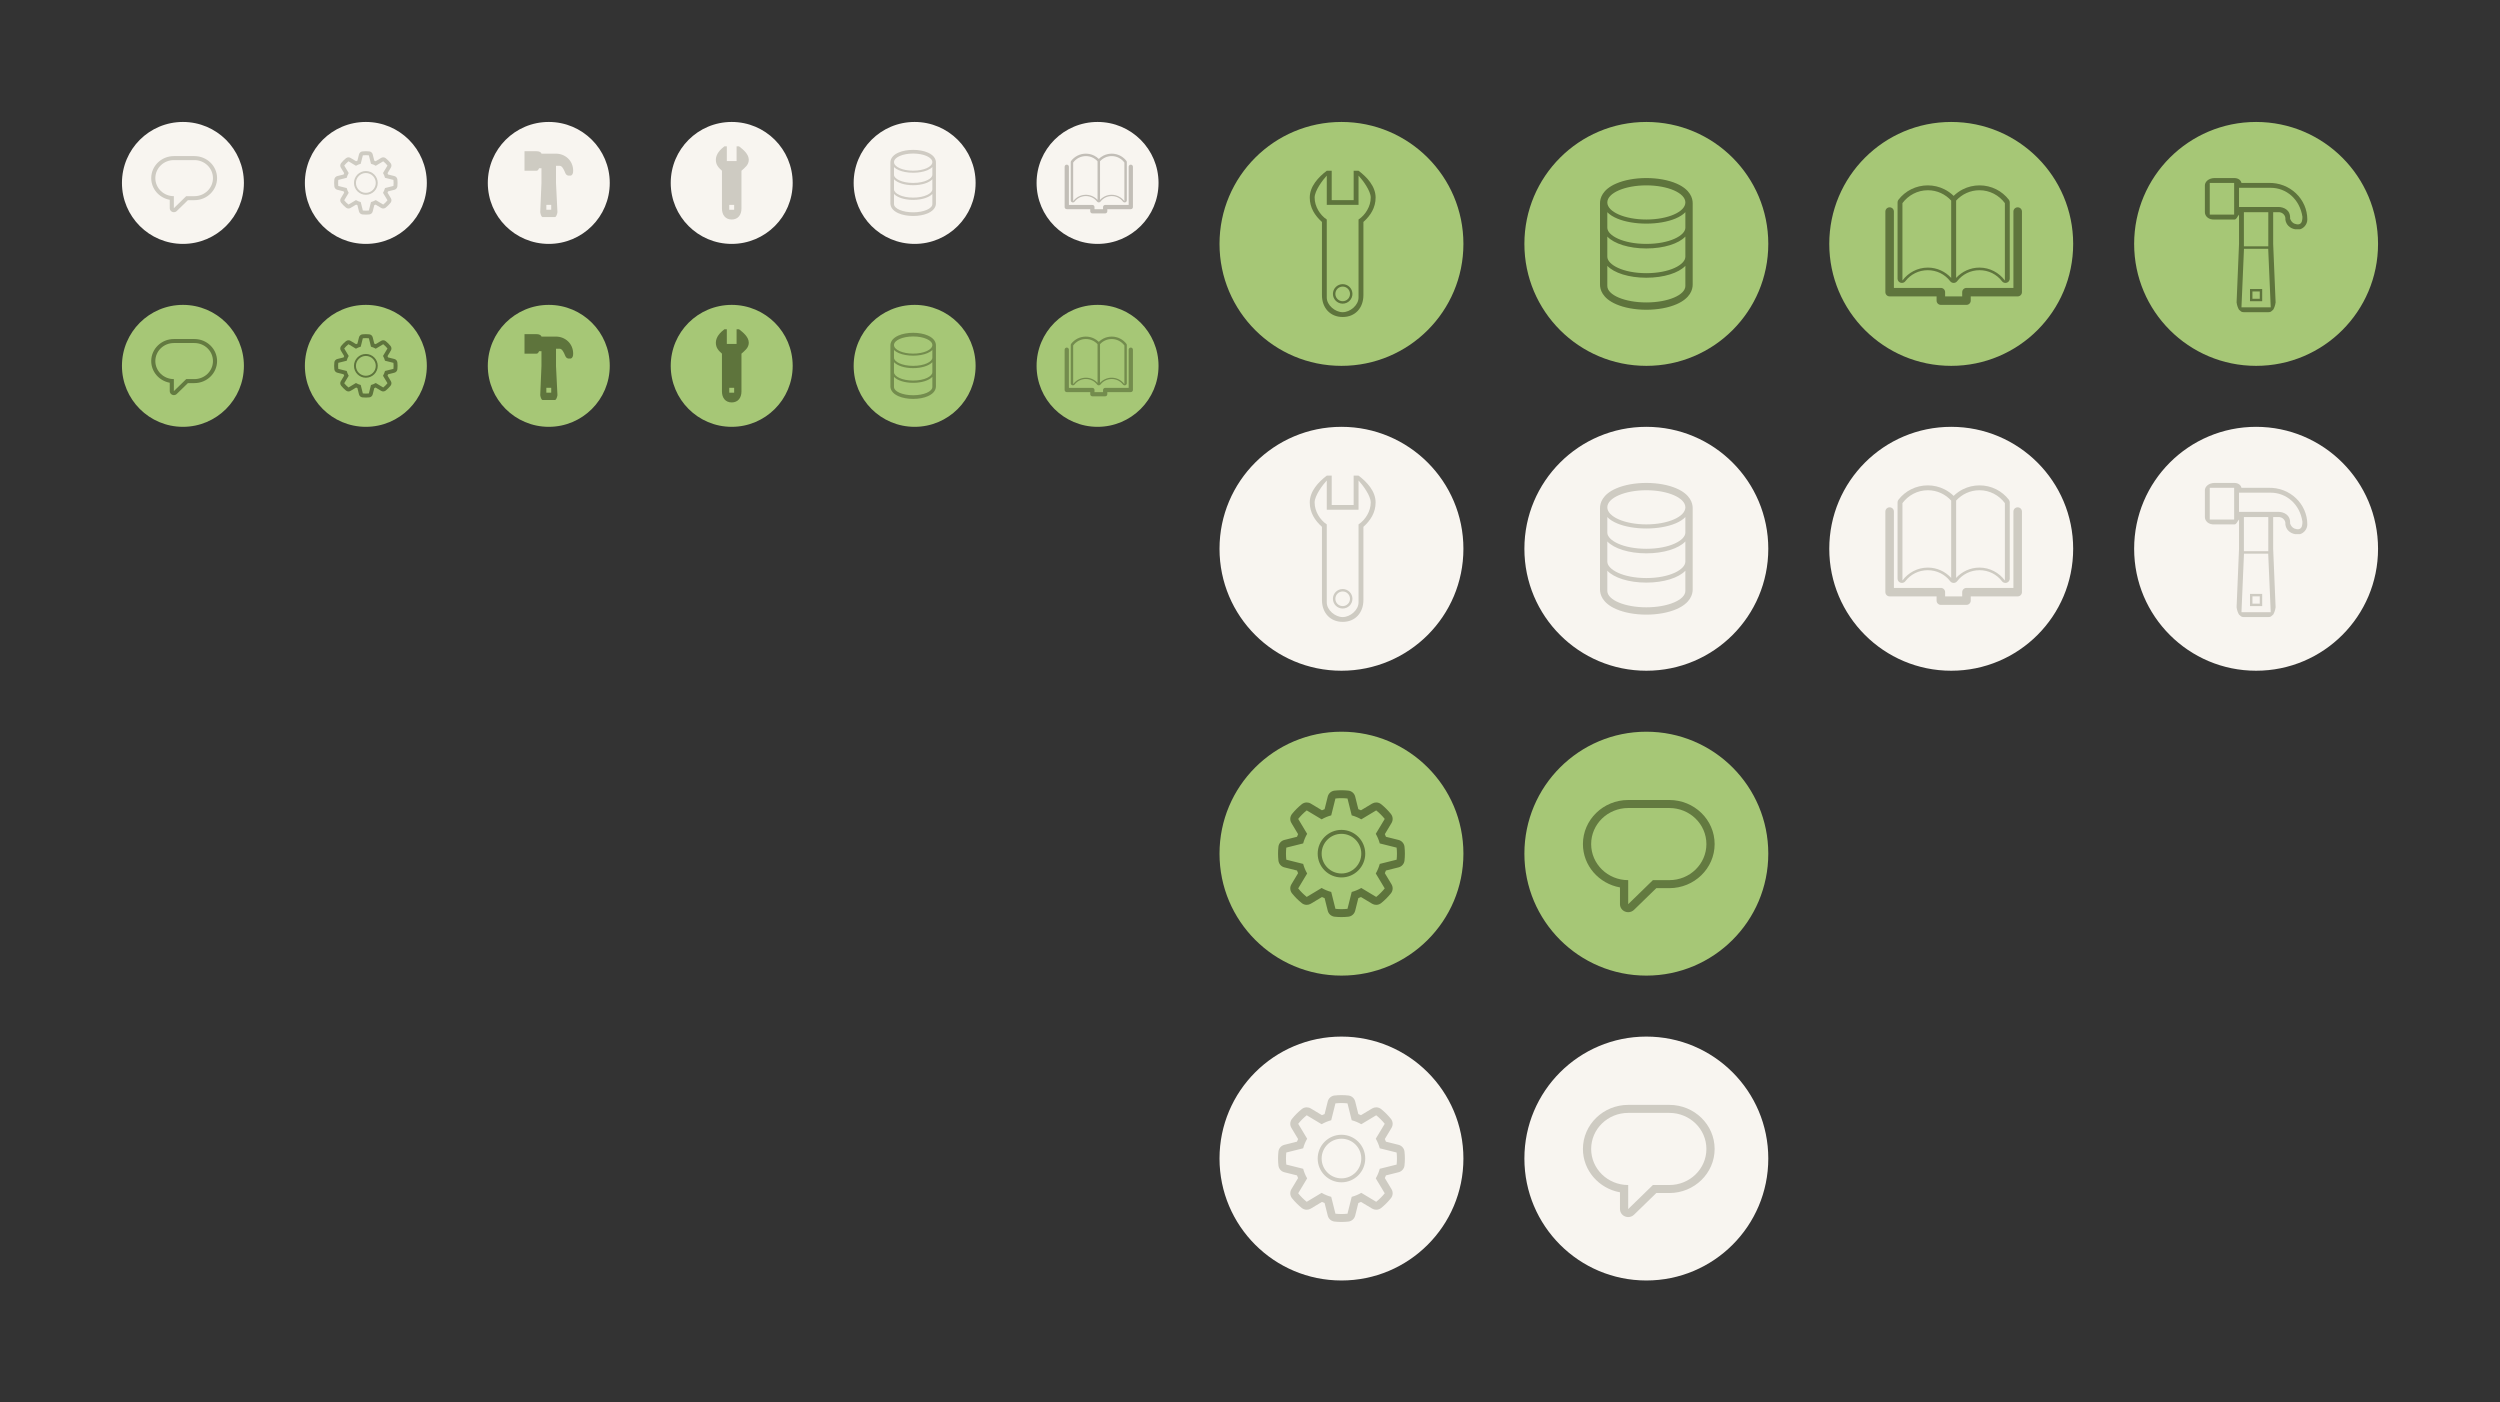 <?xml version="1.0" encoding="UTF-8" standalone="no"?>
<svg width="1025px" height="575px" viewBox="0 0 1025 575" version="1.1" xmlns="http://www.w3.org/2000/svg" xmlns:xlink="http://www.w3.org/1999/xlink" xmlns:sketch="http://www.bohemiancoding.com/sketch/ns">
    <rect x="0" y="0" width="1025" height="575" fill="#333333" stroke="none"/>
    <!-- Generator: Sketch 3.0.1 (7597) - http://www.bohemiancoding.com/sketch -->
    <title>SectionIcon</title>
    <description>Created with Sketch.</description>
    <defs></defs>
    <g id="Page-1" stroke="none" stroke-width="1" fill="none" fill-rule="evenodd" sketch:type="MSPage">
        <g id="Oval-4-+-Fill-62-+-Oval-42" sketch:type="MSLayerGroup" transform="translate(275, 50)">
            <path d="M25,50 C38.807,50 50,38.807 50,25 C50,11.193 38.807,0 25,0 C11.193,0 0,11.193 0,25 C0,38.807 11.193,50 25,50 L25,50 Z" id="Oval-4" fill="#F8F5F0" sketch:type="MSShapeGroup"></path>
            <path d="M28,10 L27,10 L27,16.026 L23,16.026 L23,10 L22,10 C20.288,11.289 18.5,13.19 18.5,15.5 C18.5,17.591 19.558,18.708 21,20 L21,35.5 C21,38.096 22.407,40 25,40 C27.593,40 29,38.096 29,35.5 L29,20 C30.442,18.708 32,17.591 32,15.5 C32,13.19 29.712,11.289 28,10 L28,10 Z" id="Path" fill="#CECBC2" sketch:type="MSShapeGroup"></path>
            <rect id="Rectangle-77" fill="#F8F5F0" sketch:type="MSShapeGroup" x="24" y="34" width="2" height="2"></rect>
        </g>
        <g id="Oval-4-+-Fill-160" sketch:type="MSLayerGroup" transform="translate(350, 50)">
            <path d="M25,50 C38.807,50 50,38.807 50,25 C50,11.193 38.807,0 25,0 C11.193,0 0,11.193 0,25 C0,38.807 11.193,50 25,50 L25,50 Z" id="Oval-4" fill="#F8F5F0" sketch:type="MSShapeGroup"></path>
            <path d="M24.398,37.048 C20.055,37.048 16.535,35.53 16.535,33.658 L16.535,29.518 C17.89,30.974 20.863,31.962 24.398,31.962 C27.932,31.962 30.905,30.974 32.261,29.518 L32.261,33.658 C32.261,35.53 28.74,37.048 24.398,37.048 L24.398,37.048 L24.398,37.048 Z M24.398,19.98 C20.055,19.98 16.535,18.406 16.535,16.466 C16.535,14.525 20.055,12.952 24.398,12.952 C28.74,12.952 32.261,14.525 32.261,16.466 C32.261,18.406 28.74,19.98 24.398,19.98 L24.398,19.98 L24.398,19.98 Z M24.398,25 C19.695,25 16.535,23.273 16.535,21.661 L16.535,18.474 C17.006,18.977 17.684,19.423 18.546,19.79 C20.121,20.458 22.2,20.827 24.398,20.827 C26.595,20.827 28.674,20.458 30.25,19.79 C31.112,19.423 31.789,18.977 32.261,18.474 L32.261,21.661 C32.261,23.273 29.101,25 24.398,25 L24.398,25 L24.398,25 Z M16.535,23.494 C17.89,24.95 20.863,25.938 24.398,25.938 C27.932,25.938 30.905,24.95 32.261,23.494 L32.261,27.634 C32.261,29.271 29.101,31.024 24.398,31.024 C19.695,31.024 16.535,29.271 16.535,27.634 L16.535,23.494 L16.535,23.494 Z M24.398,11.446 C22.126,11.446 19.966,11.848 18.318,12.58 C15.483,13.837 15.06,15.652 15.06,16.623 L15.06,33.377 C15.06,34.348 15.483,36.163 18.318,37.419 C19.966,38.152 22.126,38.554 24.398,38.554 C26.67,38.554 28.828,38.152 30.478,37.419 C33.312,36.163 33.735,34.348 33.735,33.377 L33.735,16.623 C33.735,15.652 33.312,13.837 30.478,12.58 C28.828,11.848 26.67,11.446 24.398,11.446 L24.398,11.446 Z" id="Fill-160" opacity="0.7" fill="#BEB9B0" sketch:type="MSShapeGroup"></path>
        </g>
        <g id="Oval-4-+-Fill-62" sketch:type="MSLayerGroup" transform="translate(500, 50)">
            <path d="M50,100 C77.614,100 100,77.614 100,50 C100,22.386 77.614,0 50,0 C22.386,0 0,22.386 0,50 C0,77.614 22.386,100 50,100 L50,100 Z" id="Oval-4" fill="#A6C776" sketch:type="MSShapeGroup"></path>
            <path d="M57,72 C57,75.112 53.591,78 50.5,78 C47.409,78 43.975,75.112 43.975,72 L43.975,40 C41.17,38.155 39,34.617 39,31 C39,28.263 42.243,23.847 43.975,22 L43.975,34 L57,34 L57,22 C58.732,23.847 62,28.263 62,31 C62,34.617 59.804,38.155 57,40 L57,72 L57,72 Z M57,20 L55,20 L55,32.052 L46,32.052 L46,20 L44,20 C40.576,22.577 37,26.38 37,31 C37,35.183 39.116,38.416 42,41 L42,71 C42,76.192 45.324,79.968 50.509,79.968 C55.694,79.968 59,76.192 59,71 L59,41 C61.884,38.416 64,35.183 64,31 C64,26.38 60.425,22.577 57,20 L57,20 Z" id="Fill-62" fill="#5E743C" sketch:type="MSShapeGroup"></path>
            <circle id="Oval-42" stroke="#5E743C" sketch:type="MSShapeGroup" cx="50.5" cy="70.5" r="3.5"></circle>
        </g>
        <g id="Oval-4-+-Fill-62" sketch:type="MSLayerGroup" transform="translate(625, 50)">
            <path d="M50,100 C77.614,100 100,77.614 100,50 C100,22.386 77.614,0 50,0 C22.386,0 0,22.386 0,50 C0,77.614 22.386,100 50,100 L50,100 Z" id="Oval-4" fill="#A6C776" sketch:type="MSShapeGroup"></path>
            <path d="M50,74 C41.164,74 34,70.975 34,67.246 L34,59 C36.758,61.9 42.808,63.869 50,63.869 C57.192,63.869 63.242,61.9 66,59 L66,67.246 C66,70.975 58.836,74 50,74 L50,74 L50,74 Z M50,40 C41.164,40 34,36.865 34,33 C34,29.135 41.164,26 50,26 C58.836,26 66,29.135 66,33 C66,36.865 58.836,40 50,40 L50,40 L50,40 Z M50,50 C40.43,50 34,46.56 34,43.349 L34,37 C34.96,38.002 36.338,38.891 38.092,39.621 C41.298,40.953 45.528,41.687 50,41.687 C54.472,41.687 58.702,40.953 61.908,39.621 C63.662,38.891 65.04,38.002 66,37 L66,43.349 C66,46.56 59.57,50 50,50 L50,50 L50,50 Z M34,47 C36.758,49.9 42.808,51.869 50,51.869 C57.192,51.869 63.242,49.9 66,47 L66,55.246 C66,58.507 59.57,62 50,62 C40.43,62 34,58.507 34,55.246 L34,47 L34,47 Z M50,23 C45.377,23 40.983,23.801 37.628,25.26 C31.861,27.763 31,31.379 31,33.312 L31,66.688 C31,68.621 31.861,72.237 37.628,74.74 C40.983,76.199 45.377,77 50,77 C54.623,77 59.015,76.199 62.372,74.74 C68.139,72.237 69,68.621 69,66.688 L69,33.312 C69,31.379 68.139,27.763 62.372,25.26 C59.015,23.801 54.623,23 50,23 L50,23 Z" id="Fill-160" fill="#5E743C" sketch:type="MSShapeGroup"></path>
        </g>
        <g id="Oval-4-+-Fill-81" sketch:type="MSLayerGroup" transform="translate(425, 50)">
            <path d="M25,50 C38.807,50 50,38.807 50,25 C50,11.193 38.807,0 25,0 C11.193,0 0,11.193 0,25 C0,38.807 11.193,50 25,50 L25,50 Z" id="Oval-4" fill="#F8F5F0" sketch:type="MSShapeGroup"></path>
            <path d="M36,16.643 C34.811,15.038 32.919,14 30.787,14 C28.893,14 27.19,14.819 26,16.126 C26.004,16.152 26.008,16.176 26.008,16.202 L26.008,31.975 C27.198,30.673 28.898,29.857 30.787,29.857 C32.919,29.857 34.811,30.896 36,32.5 L36,16.643 L36,16.643 Z M24.992,31.975 L24.992,16.202 C24.992,16.176 24.996,16.152 25,16.126 C23.81,14.819 22.107,14 20.213,14 C18.081,14 16.189,15.038 15,16.643 L15,32.5 C16.189,30.896 18.081,29.857 20.213,29.857 C22.102,29.857 23.802,30.673 24.992,31.975 L24.992,31.975 L24.992,31.975 Z M37,16.478 L37,32.13 C37,32.504 36.757,32.837 36.395,32.955 C36.303,32.986 36.209,33 36.115,33 C35.842,33 35.578,32.876 35.408,32.653 C34.31,31.215 32.633,30.391 30.808,30.391 C28.982,30.391 27.306,31.215 26.208,32.653 C26.04,32.872 25.779,33 25.5,33 C25.221,33 24.96,32.872 24.792,32.653 C23.694,31.215 22.018,30.391 20.192,30.391 C18.367,30.391 16.69,31.215 15.592,32.653 C15.422,32.876 15.158,33 14.885,33 C14.791,33 14.697,32.986 14.605,32.955 C14.243,32.837 14,32.504 14,32.13 L14,16.478 C14,16.29 14.062,16.107 14.177,15.955 C14.864,15.059 15.761,14.315 16.775,13.805 C17.825,13.278 19.007,13 20.192,13 C21.378,13 22.56,13.278 23.609,13.805 C24.304,14.154 24.945,14.614 25.5,15.158 C26.055,14.614 26.696,14.154 27.391,13.805 C28.44,13.278 29.622,13 30.808,13 C31.993,13 33.175,13.278 34.225,13.805 C35.239,14.315 36.136,15.059 36.823,15.955 C36.938,16.107 37,16.29 37,16.478 L37,16.478 L37,16.478 Z M28.125,37.5 L22.875,37.5 C22.392,37.5 22,37.111 22,36.63 L22,35.761 L12.375,35.761 C11.892,35.761 11.5,35.372 11.5,34.891 L11.5,18.37 C11.5,17.889 11.892,17.5 12.375,17.5 C12.858,17.5 13.25,17.889 13.25,18.37 L13.25,34.022 L22.875,34.022 C23.358,34.022 23.75,34.411 23.75,34.891 L23.75,35.761 L27.25,35.761 L27.25,34.891 C27.25,34.411 27.642,34.022 28.125,34.022 L37.75,34.022 L37.75,18.37 C37.75,17.889 38.142,17.5 38.625,17.5 C39.108,17.5 39.5,17.889 39.5,18.37 L39.5,34.891 C39.5,35.372 39.108,35.761 38.625,35.761 L29,35.761 L29,36.63 C29,37.111 28.608,37.5 28.125,37.5 L28.125,37.5 L28.125,37.5 Z" id="Fill-81" opacity="0.7" fill="#ABA79F" sketch:type="MSShapeGroup"></path>
        </g>
        <g id="Oval-4-+-Fill-62-+-Oval-42" sketch:type="MSLayerGroup" transform="translate(275, 125)">
            <path d="M25,50 C38.807,50 50,38.807 50,25 C50,11.193 38.807,0 25,0 C11.193,0 0,11.193 0,25 C0,38.807 11.193,50 25,50 L25,50 Z" id="Oval-4" fill="#A6C776" sketch:type="MSShapeGroup"></path>
            <path d="M28,10 L27,10 L27,16.026 L23,16.026 L23,10 L22,10 C20.288,11.289 18.5,13.19 18.5,15.5 C18.5,17.591 19.558,18.708 21,20 L21,35.5 C21,38.096 22.407,40 25,40 C27.593,40 29,38.096 29,35.5 L29,20 C30.442,18.708 32,17.591 32,15.5 C32,13.19 29.712,11.289 28,10 L28,10 Z" id="Path" fill="#5E743C" sketch:type="MSShapeGroup"></path>
            <rect id="Rectangle-77" fill="#A6C776" sketch:type="MSShapeGroup" x="24" y="34" width="2" height="2"></rect>
        </g>
        <g id="Oval-4-+-Fill-160" sketch:type="MSLayerGroup" transform="translate(350, 125)">
            <path d="M25,50 C38.807,50 50,38.807 50,25 C50,11.193 38.807,0 25,0 C11.193,0 0,11.193 0,25 C0,38.807 11.193,50 25,50 L25,50 Z" id="Oval-4" fill="#A6C776" sketch:type="MSShapeGroup"></path>
            <path d="M24.398,37.048 C20.055,37.048 16.535,35.53 16.535,33.658 L16.535,29.518 C17.89,30.974 20.863,31.962 24.398,31.962 C27.932,31.962 30.905,30.974 32.261,29.518 L32.261,33.658 C32.261,35.53 28.74,37.048 24.398,37.048 L24.398,37.048 L24.398,37.048 Z M24.398,19.98 C20.055,19.98 16.535,18.406 16.535,16.466 C16.535,14.525 20.055,12.952 24.398,12.952 C28.74,12.952 32.261,14.525 32.261,16.466 C32.261,18.406 28.74,19.98 24.398,19.98 L24.398,19.98 L24.398,19.98 Z M24.398,25 C19.695,25 16.535,23.273 16.535,21.661 L16.535,18.474 C17.006,18.977 17.684,19.423 18.546,19.79 C20.121,20.458 22.2,20.827 24.398,20.827 C26.595,20.827 28.674,20.458 30.25,19.79 C31.112,19.423 31.789,18.977 32.261,18.474 L32.261,21.661 C32.261,23.273 29.101,25 24.398,25 L24.398,25 L24.398,25 Z M16.535,23.494 C17.89,24.95 20.863,25.938 24.398,25.938 C27.932,25.938 30.905,24.95 32.261,23.494 L32.261,27.634 C32.261,29.271 29.101,31.024 24.398,31.024 C19.695,31.024 16.535,29.271 16.535,27.634 L16.535,23.494 L16.535,23.494 Z M24.398,11.446 C22.126,11.446 19.966,11.848 18.318,12.58 C15.483,13.837 15.06,15.652 15.06,16.623 L15.06,33.377 C15.06,34.348 15.483,36.163 18.318,37.419 C19.966,38.152 22.126,38.554 24.398,38.554 C26.67,38.554 28.828,38.152 30.478,37.419 C33.312,36.163 33.735,34.348 33.735,33.377 L33.735,16.623 C33.735,15.652 33.312,13.837 30.478,12.58 C28.828,11.848 26.67,11.446 24.398,11.446 L24.398,11.446 Z" id="Fill-160" opacity="0.7" fill="#5E743C" sketch:type="MSShapeGroup"></path>
        </g>
        <g id="Oval-4-+-Fill-81" sketch:type="MSLayerGroup" transform="translate(425, 125)">
            <path d="M25,50 C38.807,50 50,38.807 50,25 C50,11.193 38.807,0 25,0 C11.193,0 0,11.193 0,25 C0,38.807 11.193,50 25,50 L25,50 Z" id="Oval-4" fill="#A6C776" sketch:type="MSShapeGroup"></path>
            <path d="M36,16.643 C34.811,15.038 32.919,14 30.787,14 C28.893,14 27.19,14.819 26,16.126 C26.004,16.152 26.008,16.176 26.008,16.202 L26.008,31.975 C27.198,30.673 28.898,29.857 30.787,29.857 C32.919,29.857 34.811,30.896 36,32.5 L36,16.643 L36,16.643 Z M24.992,31.975 L24.992,16.202 C24.992,16.176 24.996,16.152 25,16.126 C23.81,14.819 22.107,14 20.213,14 C18.081,14 16.189,15.038 15,16.643 L15,32.5 C16.189,30.896 18.081,29.857 20.213,29.857 C22.102,29.857 23.802,30.673 24.992,31.975 L24.992,31.975 L24.992,31.975 Z M37,16.478 L37,32.13 C37,32.504 36.757,32.837 36.395,32.955 C36.303,32.986 36.209,33 36.115,33 C35.842,33 35.578,32.876 35.408,32.653 C34.31,31.215 32.633,30.391 30.808,30.391 C28.982,30.391 27.306,31.215 26.208,32.653 C26.04,32.872 25.779,33 25.5,33 C25.221,33 24.96,32.872 24.792,32.653 C23.694,31.215 22.018,30.391 20.192,30.391 C18.367,30.391 16.69,31.215 15.592,32.653 C15.422,32.876 15.158,33 14.885,33 C14.791,33 14.697,32.986 14.605,32.955 C14.243,32.837 14,32.504 14,32.13 L14,16.478 C14,16.29 14.062,16.107 14.177,15.955 C14.864,15.059 15.761,14.315 16.775,13.805 C17.825,13.278 19.007,13 20.192,13 C21.378,13 22.56,13.278 23.609,13.805 C24.304,14.154 24.945,14.614 25.5,15.158 C26.055,14.614 26.696,14.154 27.391,13.805 C28.44,13.278 29.622,13 30.808,13 C31.993,13 33.175,13.278 34.225,13.805 C35.239,14.315 36.136,15.059 36.823,15.955 C36.938,16.107 37,16.29 37,16.478 L37,16.478 L37,16.478 Z M28.125,37.5 L22.875,37.5 C22.392,37.5 22,37.111 22,36.63 L22,35.761 L12.375,35.761 C11.892,35.761 11.5,35.372 11.5,34.891 L11.5,18.37 C11.5,17.889 11.892,17.5 12.375,17.5 C12.858,17.5 13.25,17.889 13.25,18.37 L13.25,34.022 L22.875,34.022 C23.358,34.022 23.75,34.411 23.75,34.891 L23.75,35.761 L27.25,35.761 L27.25,34.891 C27.25,34.411 27.642,34.022 28.125,34.022 L37.75,34.022 L37.75,18.37 C37.75,17.889 38.142,17.5 38.625,17.5 C39.108,17.5 39.5,17.889 39.5,18.37 L39.5,34.891 C39.5,35.372 39.108,35.761 38.625,35.761 L29,35.761 L29,36.63 C29,37.111 28.608,37.5 28.125,37.5 L28.125,37.5 L28.125,37.5 Z" id="Fill-81" opacity="0.7" fill="#5E743C" sketch:type="MSShapeGroup"></path>
        </g>
        <g id="Oval-4-+-Fill-62" sketch:type="MSLayerGroup" transform="translate(750, 50)">
            <path d="M50,100 C77.614,100 100,77.614 100,50 C100,22.386 77.614,0 50,0 C22.386,0 0,22.386 0,50 C0,77.614 22.386,100 50,100 L50,100 Z" id="Oval-4" fill="#A6C776" sketch:type="MSShapeGroup"></path>
            <path d="M72,33.286 C69.621,30.077 65.837,28 61.573,28 C57.787,28 54.381,29.638 52,32.253 C52.009,32.303 52.015,32.352 52.015,32.405 L52.015,63.949 C54.396,61.346 57.796,59.714 61.573,59.714 C65.837,59.714 69.621,61.791 72,65 L72,33.286 L72,33.286 Z M49.985,63.949 L49.985,32.405 C49.985,32.352 49.991,32.303 50,32.253 C47.619,29.638 44.213,28 40.427,28 C36.163,28 32.379,30.077 30,33.286 L30,65 C32.379,61.791 36.163,59.714 40.427,59.714 C44.204,59.714 47.604,61.346 49.985,63.949 L49.985,63.949 L49.985,63.949 Z M74,32.957 L74,64.261 C74,65.008 73.513,65.674 72.79,65.911 C72.607,65.972 72.419,66 72.231,66 C71.685,66 71.156,65.752 70.815,65.307 C68.619,62.43 65.267,60.783 61.615,60.783 C57.964,60.783 54.611,62.43 52.415,65.307 C52.079,65.743 51.557,66 51,66 C50.443,66 49.921,65.743 49.585,65.307 C47.389,62.43 44.036,60.783 40.385,60.783 C36.733,60.783 33.381,62.43 31.185,65.307 C30.844,65.752 30.315,66 29.769,66 C29.581,66 29.393,65.972 29.21,65.911 C28.487,65.674 28,65.008 28,64.261 L28,32.957 C28,32.58 28.124,32.213 28.354,31.911 C29.727,30.117 31.523,28.63 33.551,27.611 C35.65,26.557 38.014,26 40.385,26 C42.755,26 45.12,26.557 47.218,27.611 C48.607,28.309 49.89,29.228 51,30.315 C52.11,29.228 53.393,28.309 54.782,27.611 C56.88,26.557 59.245,26 61.615,26 C63.986,26 66.35,26.557 68.449,27.611 C70.477,28.63 72.273,30.117 73.646,31.911 C73.876,32.213 74,32.58 74,32.957 L74,32.957 L74,32.957 Z M56.25,75 L45.75,75 C44.783,75 44,74.222 44,73.261 L44,71.522 L24.75,71.522 C23.783,71.522 23,70.743 23,69.783 L23,36.739 C23,35.778 23.783,35 24.75,35 C25.717,35 26.5,35.778 26.5,36.739 L26.5,68.043 L45.75,68.043 C46.717,68.043 47.5,68.822 47.5,69.783 L47.5,71.522 L54.5,71.522 L54.5,69.783 C54.5,68.822 55.283,68.043 56.25,68.043 L75.5,68.043 L75.5,36.739 C75.5,35.778 76.283,35 77.25,35 C78.217,35 79,35.778 79,36.739 L79,69.783 C79,70.743 78.217,71.522 77.25,71.522 L58,71.522 L58,73.261 C58,74.222 57.217,75 56.25,75 L56.25,75 L56.25,75 Z" id="Fill-81" fill="#5F753D" sketch:type="MSShapeGroup"></path>
        </g>
        <g id="Oval-4-+-Fill-62" sketch:type="MSLayerGroup" transform="translate(500, 175)">
            <path d="M50,100 C77.614,100 100,77.614 100,50 C100,22.386 77.614,0 50,0 C22.386,0 0,22.386 0,50 C0,77.614 22.386,100 50,100 L50,100 Z" id="Oval-4" fill="#F8F5F0" sketch:type="MSShapeGroup"></path>
            <path d="M57,72 C57,75.112 53.591,78 50.5,78 C47.409,78 43.975,75.112 43.975,72 L43.975,40 C41.17,38.155 39,34.617 39,31 C39,28.263 42.243,23.847 43.975,22 L43.975,34 L57,34 L57,22 C58.732,23.847 62,28.263 62,31 C62,34.617 59.804,38.155 57,40 L57,72 L57,72 Z M57,20 L55,20 L55,32.052 L46,32.052 L46,20 L44,20 C40.576,22.577 37,26.38 37,31 C37,35.183 39.116,38.416 42,41 L42,71 C42,76.192 45.324,79.968 50.509,79.968 C55.694,79.968 59,76.192 59,71 L59,41 C61.884,38.416 64,35.183 64,31 C64,26.38 60.425,22.577 57,20 L57,20 Z" id="Fill-62" fill="#CECBC2" sketch:type="MSShapeGroup"></path>
            <circle id="Oval-42" stroke="#CECBC2" sketch:type="MSShapeGroup" cx="50.5" cy="70.5" r="3.5"></circle>
        </g>
        <g id="Oval-4-+-Fill-62" sketch:type="MSLayerGroup" transform="translate(625, 175)">
            <path d="M50,100 C77.614,100 100,77.614 100,50 C100,22.386 77.614,0 50,0 C22.386,0 0,22.386 0,50 C0,77.614 22.386,100 50,100 L50,100 Z" id="Oval-4" fill="#F8F5F0" sketch:type="MSShapeGroup"></path>
            <path d="M50,74 C41.164,74 34,70.975 34,67.246 L34,59 C36.758,61.9 42.808,63.869 50,63.869 C57.192,63.869 63.242,61.9 66,59 L66,67.246 C66,70.975 58.836,74 50,74 L50,74 L50,74 Z M50,40 C41.164,40 34,36.865 34,33 C34,29.135 41.164,26 50,26 C58.836,26 66,29.135 66,33 C66,36.865 58.836,40 50,40 L50,40 L50,40 Z M50,50 C40.43,50 34,46.56 34,43.349 L34,37 C34.96,38.002 36.338,38.891 38.092,39.621 C41.298,40.953 45.528,41.687 50,41.687 C54.472,41.687 58.702,40.953 61.908,39.621 C63.662,38.891 65.04,38.002 66,37 L66,43.349 C66,46.56 59.57,50 50,50 L50,50 L50,50 Z M34,47 C36.758,49.9 42.808,51.869 50,51.869 C57.192,51.869 63.242,49.9 66,47 L66,55.246 C66,58.507 59.57,62 50,62 C40.43,62 34,58.507 34,55.246 L34,47 L34,47 Z M50,23 C45.377,23 40.983,23.801 37.628,25.26 C31.861,27.763 31,31.379 31,33.312 L31,66.688 C31,68.621 31.861,72.237 37.628,74.74 C40.983,76.199 45.377,77 50,77 C54.623,77 59.015,76.199 62.372,74.74 C68.139,72.237 69,68.621 69,66.688 L69,33.312 C69,31.379 68.139,27.763 62.372,25.26 C59.015,23.801 54.623,23 50,23 L50,23 Z" id="Fill-160" fill="#CECBC2" sketch:type="MSShapeGroup"></path>
        </g>
        <g id="Oval-4-+-Fill-62" sketch:type="MSLayerGroup" transform="translate(750, 175)">
            <path d="M50,100 C77.614,100 100,77.614 100,50 C100,22.386 77.614,0 50,0 C22.386,0 0,22.386 0,50 C0,77.614 22.386,100 50,100 L50,100 Z" id="Oval-4" fill="#F8F5F0" sketch:type="MSShapeGroup"></path>
            <path d="M72,31.286 C69.621,28.077 65.837,26 61.573,26 C57.787,26 54.381,27.638 52,30.253 C52.009,30.303 52.015,30.352 52.015,30.405 L52.015,61.949 C54.396,59.346 57.796,57.714 61.573,57.714 C65.837,57.714 69.621,59.791 72,63 L72,31.286 L72,31.286 Z M49.985,61.949 L49.985,30.405 C49.985,30.352 49.991,30.303 50,30.253 C47.619,27.638 44.213,26 40.427,26 C36.163,26 32.379,28.077 30,31.286 L30,63 C32.379,59.791 36.163,57.714 40.427,57.714 C44.204,57.714 47.604,59.346 49.985,61.949 L49.985,61.949 L49.985,61.949 Z M74,30.957 L74,62.261 C74,63.008 73.513,63.674 72.79,63.911 C72.607,63.972 72.419,64 72.231,64 C71.685,64 71.156,63.752 70.815,63.307 C68.619,60.43 65.267,58.783 61.615,58.783 C57.964,58.783 54.611,60.43 52.415,63.307 C52.079,63.743 51.557,64 51,64 C50.443,64 49.921,63.743 49.585,63.307 C47.389,60.43 44.036,58.783 40.385,58.783 C36.733,58.783 33.381,60.43 31.185,63.307 C30.844,63.752 30.315,64 29.769,64 C29.581,64 29.393,63.972 29.21,63.911 C28.487,63.674 28,63.008 28,62.261 L28,30.957 C28,30.58 28.124,30.213 28.354,29.911 C29.727,28.117 31.523,26.63 33.551,25.611 C35.65,24.557 38.014,24 40.385,24 C42.755,24 45.12,24.557 47.218,25.611 C48.607,26.309 49.89,27.228 51,28.315 C52.11,27.228 53.393,26.309 54.782,25.611 C56.88,24.557 59.245,24 61.615,24 C63.986,24 66.35,24.557 68.449,25.611 C70.477,26.63 72.273,28.117 73.646,29.911 C73.876,30.213 74,30.58 74,30.957 L74,30.957 L74,30.957 Z M56.25,73 L45.75,73 C44.783,73 44,72.222 44,71.261 L44,69.522 L24.75,69.522 C23.783,69.522 23,68.743 23,67.783 L23,34.739 C23,33.778 23.783,33 24.75,33 C25.717,33 26.5,33.778 26.5,34.739 L26.5,66.043 L45.75,66.043 C46.717,66.043 47.5,66.822 47.5,67.783 L47.5,69.522 L54.5,69.522 L54.5,67.783 C54.5,66.822 55.283,66.043 56.25,66.043 L75.5,66.043 L75.5,34.739 C75.5,33.778 76.283,33 77.25,33 C78.217,33 79,33.778 79,34.739 L79,67.783 C79,68.743 78.217,69.522 77.25,69.522 L58,69.522 L58,71.261 C58,72.222 57.217,73 56.25,73 L56.25,73 L56.25,73 Z" id="Fill-81" fill="#CECBC2" sketch:type="MSShapeGroup"></path>
        </g>
        <g id="Oval-2-+-Fill-55" sketch:type="MSLayerGroup" transform="translate(125, 50)">
            <circle id="Oval-2" fill="#F8F5F0" sketch:type="MSShapeGroup" cx="25" cy="25" r="25"></circle>
            <path d="M25,12 C24.534,12 24.06,12.025 23.59,12.076 C22.913,12.149 22.353,12.637 22.188,13.298 L21.542,15.884 C21.359,15.953 21.178,16.028 20.999,16.108 L18.714,14.737 C18.456,14.582 18.167,14.505 17.878,14.505 C17.516,14.505 17.155,14.626 16.86,14.864 C16.126,15.454 15.454,16.126 14.864,16.86 C14.438,17.391 14.387,18.13 14.737,18.714 L16.108,20.999 C16.028,21.178 15.953,21.359 15.884,21.542 L13.298,22.188 C12.637,22.353 12.149,22.913 12.076,23.59 C12.025,24.06 12,24.534 12,25 C12,25.466 12.025,25.94 12.076,26.41 C12.149,27.087 12.637,27.647 13.298,27.812 L15.884,28.458 C15.953,28.641 16.028,28.822 16.108,29.001 L14.737,31.286 C14.387,31.869 14.438,32.609 14.864,33.139 C15.454,33.874 16.126,34.545 16.86,35.136 C17.155,35.374 17.516,35.494 17.878,35.494 C18.167,35.494 18.456,35.417 18.714,35.263 L20.999,33.892 C21.178,33.972 21.359,34.047 21.542,34.116 L22.188,36.702 C22.353,37.363 22.913,37.851 23.59,37.924 C24.06,37.975 24.534,38 25,38 C25.466,38 25.94,37.975 26.41,37.924 C27.087,37.851 27.647,37.363 27.812,36.702 L28.458,34.116 C28.641,34.047 28.822,33.972 29.001,33.892 L31.286,35.263 C31.545,35.417 31.833,35.494 32.122,35.494 C32.484,35.494 32.845,35.374 33.14,35.136 C33.875,34.546 34.546,33.874 35.136,33.14 C35.562,32.609 35.613,31.87 35.263,31.286 L33.892,29.001 C33.972,28.822 34.047,28.641 34.116,28.458 L36.702,27.812 C37.363,27.647 37.851,27.087 37.924,26.41 C37.975,25.94 38,25.466 38,25 C38,24.534 37.975,24.06 37.924,23.59 C37.851,22.913 37.363,22.353 36.702,22.188 L34.116,21.542 C34.047,21.359 33.972,21.178 33.892,20.999 L35.263,18.714 C35.612,18.13 35.562,17.391 35.136,16.86 C34.546,16.126 33.875,15.455 33.14,14.864 C32.845,14.626 32.484,14.505 32.122,14.505 C31.833,14.505 31.545,14.582 31.286,14.737 L29.001,16.108 C28.822,16.028 28.641,15.953 28.458,15.884 L27.812,13.298 C27.647,12.637 27.087,12.149 26.41,12.076 C25.94,12.025 25.466,12 25,12 L25,12 Z M25,13.625 C25.417,13.625 25.83,13.648 26.236,13.692 L27.1,17.15 C27.796,17.336 28.455,17.612 29.064,17.966 L32.122,16.131 C32.765,16.649 33.351,17.235 33.869,17.878 L32.034,20.936 C32.388,21.545 32.664,22.204 32.85,22.9 L36.308,23.764 C36.352,24.17 36.375,24.583 36.375,25 C36.375,25.417 36.352,25.83 36.308,26.236 L32.85,27.1 C32.664,27.796 32.388,28.455 32.034,29.064 L33.869,32.122 C33.351,32.765 32.765,33.351 32.122,33.869 L29.064,32.034 C28.455,32.388 27.796,32.664 27.1,32.85 L26.236,36.308 C25.83,36.352 25.417,36.375 25,36.375 C24.583,36.375 24.17,36.352 23.765,36.308 L22.9,32.85 C22.204,32.664 21.545,32.388 20.936,32.034 L17.878,33.869 C17.235,33.351 16.649,32.765 16.131,32.122 L17.966,29.064 C17.612,28.454 17.336,27.796 17.15,27.1 L13.692,26.236 C13.648,25.83 13.625,25.417 13.625,25 C13.625,24.583 13.648,24.17 13.692,23.764 L17.15,22.9 C17.336,22.204 17.612,21.545 17.966,20.936 L16.131,17.878 C16.649,17.235 17.235,16.649 17.878,16.131 L20.936,17.966 C21.545,17.612 22.204,17.336 22.9,17.15 L23.765,13.692 C24.17,13.648 24.583,13.625 25,13.625 L25,13.625 Z M25,20.125 C22.312,20.125 20.125,22.312 20.125,25 C20.125,27.688 22.312,29.875 25,29.875 C27.688,29.875 29.875,27.688 29.875,25 C29.875,22.312 27.688,20.125 25,20.125 L25,20.125 Z M25,20.938 C27.244,20.938 29.062,22.756 29.062,25 C29.062,27.244 27.244,29.062 25,29.062 C22.756,29.062 20.938,27.244 20.938,25 C20.938,22.756 22.756,20.938 25,20.938 L25,20.938 Z" id="Fill-55" fill="#CECBC2" sketch:type="MSShapeGroup"></path>
        </g>
        <g id="Oval-3-+-Fill-50" sketch:type="MSLayerGroup" transform="translate(50, 50)">
            <circle id="Oval-3" fill="#F8F5F0" sketch:type="MSShapeGroup" cx="25" cy="25" r="25"></circle>
            <path d="M29.719,14 L21.281,14 C16.164,14 12,18.054 12,23.036 C12,27.457 15.279,31.147 19.594,31.921 L19.594,35.357 C19.594,36.021 20.005,36.621 20.636,36.875 C20.845,36.959 21.064,37 21.281,37 C21.72,37 22.151,36.833 22.474,36.519 L27.043,32.071 L29.719,32.071 C34.836,32.071 39,28.018 39,23.036 C39,18.054 34.836,14 29.719,14 L29.719,14 Z M29.719,15.643 C33.913,15.643 37.312,18.953 37.312,23.036 C37.312,27.118 33.913,30.429 29.719,30.429 L26.344,30.429 L21.281,35.357 L21.281,30.429 C17.087,30.429 13.688,27.118 13.688,23.036 C13.688,18.953 17.087,15.643 21.281,15.643 L29.719,15.643 L29.719,15.643 Z" id="Fill-50" fill="#CECBC2" sketch:type="MSShapeGroup"></path>
        </g>
        <g id="Oval-2-+-Fill-56" sketch:type="MSLayerGroup" transform="translate(125, 125)">
            <circle id="Oval-2" fill="#A6C776" sketch:type="MSShapeGroup" cx="25" cy="25" r="25"></circle>
            <path d="M25,12 C24.534,12 24.06,12.025 23.59,12.076 C22.913,12.149 22.353,12.637 22.188,13.298 L21.542,15.884 C21.359,15.953 21.178,16.028 20.999,16.108 L18.714,14.737 C18.456,14.582 18.167,14.505 17.878,14.505 C17.516,14.505 17.155,14.626 16.86,14.864 C16.126,15.454 15.454,16.126 14.864,16.86 C14.438,17.391 14.387,18.13 14.737,18.714 L16.108,20.999 C16.028,21.178 15.953,21.359 15.884,21.542 L13.298,22.188 C12.637,22.353 12.149,22.913 12.076,23.59 C12.025,24.06 12,24.534 12,25 C12,25.466 12.025,25.94 12.076,26.41 C12.149,27.087 12.637,27.647 13.298,27.812 L15.884,28.458 C15.953,28.641 16.028,28.822 16.108,29.001 L14.737,31.286 C14.387,31.869 14.438,32.609 14.864,33.139 C15.454,33.874 16.126,34.545 16.86,35.136 C17.155,35.374 17.516,35.494 17.878,35.494 C18.167,35.494 18.456,35.417 18.714,35.263 L20.999,33.892 C21.178,33.972 21.359,34.047 21.542,34.116 L22.188,36.702 C22.353,37.363 22.913,37.851 23.59,37.924 C24.06,37.975 24.534,38 25,38 C25.466,38 25.94,37.975 26.41,37.924 C27.087,37.851 27.647,37.363 27.812,36.702 L28.458,34.116 C28.641,34.047 28.822,33.972 29.001,33.892 L31.286,35.263 C31.545,35.417 31.833,35.494 32.122,35.494 C32.484,35.494 32.845,35.374 33.14,35.136 C33.875,34.546 34.546,33.874 35.136,33.14 C35.562,32.609 35.613,31.87 35.263,31.286 L33.892,29.001 C33.972,28.822 34.047,28.641 34.116,28.458 L36.702,27.812 C37.363,27.647 37.851,27.087 37.924,26.41 C37.975,25.94 38,25.466 38,25 C38,24.534 37.975,24.06 37.924,23.59 C37.851,22.913 37.363,22.353 36.702,22.188 L34.116,21.542 C34.047,21.359 33.972,21.178 33.892,20.999 L35.263,18.714 C35.612,18.13 35.562,17.391 35.136,16.86 C34.546,16.126 33.875,15.455 33.14,14.864 C32.845,14.626 32.484,14.505 32.122,14.505 C31.833,14.505 31.545,14.582 31.286,14.737 L29.001,16.108 C28.822,16.028 28.641,15.953 28.458,15.884 L27.812,13.298 C27.647,12.637 27.087,12.149 26.41,12.076 C25.94,12.025 25.466,12 25,12 L25,12 Z M25,13.625 C25.417,13.625 25.83,13.648 26.236,13.692 L27.1,17.15 C27.796,17.336 28.455,17.612 29.064,17.966 L32.122,16.131 C32.765,16.649 33.351,17.235 33.869,17.878 L32.034,20.936 C32.388,21.545 32.664,22.204 32.85,22.9 L36.308,23.764 C36.352,24.17 36.375,24.583 36.375,25 C36.375,25.417 36.352,25.83 36.308,26.236 L32.85,27.1 C32.664,27.796 32.388,28.455 32.034,29.064 L33.869,32.122 C33.351,32.765 32.765,33.351 32.122,33.869 L29.064,32.034 C28.455,32.388 27.796,32.664 27.1,32.85 L26.236,36.308 C25.83,36.352 25.417,36.375 25,36.375 C24.583,36.375 24.17,36.352 23.765,36.308 L22.9,32.85 C22.204,32.664 21.545,32.388 20.936,32.034 L17.878,33.869 C17.235,33.351 16.649,32.765 16.131,32.122 L17.966,29.064 C17.612,28.454 17.336,27.796 17.15,27.1 L13.692,26.236 C13.648,25.83 13.625,25.417 13.625,25 C13.625,24.583 13.648,24.17 13.692,23.764 L17.15,22.9 C17.336,22.204 17.612,21.545 17.966,20.936 L16.131,17.878 C16.649,17.235 17.235,16.649 17.878,16.131 L20.936,17.966 C21.545,17.612 22.204,17.336 22.9,17.15 L23.765,13.692 C24.17,13.648 24.583,13.625 25,13.625 L25,13.625 Z M25,20.125 C22.312,20.125 20.125,22.312 20.125,25 C20.125,27.688 22.312,29.875 25,29.875 C27.688,29.875 29.875,27.688 29.875,25 C29.875,22.312 27.688,20.125 25,20.125 L25,20.125 Z M25,20.938 C27.244,20.938 29.062,22.756 29.062,25 C29.062,27.244 27.244,29.062 25,29.062 C22.756,29.062 20.938,27.244 20.938,25 C20.938,22.756 22.756,20.938 25,20.938 L25,20.938 Z" id="Fill-55" fill="#5E743C" sketch:type="MSShapeGroup"></path>
        </g>
        <g id="Oval-3-+-Fill-51" sketch:type="MSLayerGroup" transform="translate(50, 125)">
            <circle id="Oval-3" fill="#A6C776" sketch:type="MSShapeGroup" cx="25" cy="25" r="25"></circle>
            <path d="M29.719,14 L21.281,14 C16.164,14 12,18.054 12,23.036 C12,27.457 15.279,31.147 19.594,31.921 L19.594,35.357 C19.594,36.021 20.005,36.621 20.636,36.875 C20.845,36.959 21.064,37 21.281,37 C21.72,37 22.151,36.833 22.474,36.519 L27.043,32.071 L29.719,32.071 C34.836,32.071 39,28.018 39,23.036 C39,18.054 34.836,14 29.719,14 L29.719,14 Z M29.719,15.643 C33.913,15.643 37.312,18.953 37.312,23.036 C37.312,27.118 33.913,30.429 29.719,30.429 L26.344,30.429 L21.281,35.357 L21.281,30.429 C17.087,30.429 13.688,27.118 13.688,23.036 C13.688,18.953 17.087,15.643 21.281,15.643 L29.719,15.643 L29.719,15.643 Z" id="Fill-50" fill="#637A40" sketch:type="MSShapeGroup"></path>
        </g>
        <g id="Oval-2-+-Fill-58" sketch:type="MSLayerGroup" transform="translate(500, 425)">
            <circle id="Oval-2" fill="#F8F5F0" sketch:type="MSShapeGroup" cx="50" cy="50" r="50"></circle>
            <path d="M50,24 C49.068,24 48.119,24.051 47.181,24.152 C45.826,24.299 44.707,25.274 44.375,26.596 L43.084,31.767 C42.718,31.905 42.356,32.056 41.999,32.216 L37.429,29.474 C36.913,29.163 36.334,29.011 35.757,29.011 C35.032,29.011 34.311,29.253 33.72,29.728 C32.253,30.908 30.908,32.253 29.728,33.72 C28.875,34.782 28.773,36.261 29.474,37.429 L32.216,41.999 C32.056,42.356 31.906,42.718 31.767,43.084 L26.596,44.375 C25.274,44.706 24.299,45.826 24.152,47.181 C24.051,48.119 24,49.068 24,50 C24,50.932 24.051,51.881 24.152,52.819 C24.299,54.174 25.274,55.293 26.596,55.624 L31.767,56.916 C31.906,57.282 32.056,57.644 32.216,58.001 L29.474,62.571 C28.773,63.737 28.875,65.218 29.728,66.278 C30.908,67.747 32.253,69.089 33.72,70.272 C34.311,70.747 35.032,70.989 35.757,70.989 C36.334,70.989 36.913,70.835 37.429,70.526 L41.999,67.784 C42.356,67.944 42.718,68.094 43.084,68.233 L44.375,73.404 C44.707,74.726 45.826,75.701 47.181,75.848 C48.119,75.949 49.068,76 50,76 C50.932,76 51.881,75.949 52.819,75.848 C54.174,75.701 55.294,74.726 55.625,73.404 L56.916,68.233 C57.282,68.094 57.644,67.944 58.001,67.784 L62.571,70.526 C63.089,70.835 63.666,70.989 64.243,70.989 C64.968,70.989 65.689,70.747 66.28,70.272 C67.749,69.092 69.092,67.747 70.272,66.28 C71.125,65.218 71.227,63.739 70.526,62.571 L67.784,58.001 C67.944,57.644 68.094,57.282 68.233,56.916 L73.404,55.624 C74.726,55.293 75.701,54.174 75.848,52.819 C75.949,51.881 76,50.932 76,50 C76,49.068 75.949,48.119 75.848,47.181 C75.701,45.826 74.726,44.706 73.404,44.375 L68.233,43.084 C68.094,42.718 67.944,42.356 67.784,41.999 L70.526,37.429 C71.225,36.261 71.125,34.782 70.272,33.72 C69.092,32.253 67.749,30.91 66.28,29.728 C65.689,29.253 64.968,29.011 64.243,29.011 C63.666,29.011 63.089,29.163 62.571,29.474 L58.001,32.216 C57.644,32.056 57.282,31.905 56.916,31.767 L55.625,26.596 C55.294,25.274 54.174,24.299 52.819,24.152 C51.881,24.051 50.932,24 50,24 L50,24 Z M50,27.25 C50.835,27.25 51.66,27.297 52.472,27.384 L54.201,34.3 C55.592,34.672 56.91,35.225 58.127,35.932 L64.243,32.261 C65.531,33.297 66.703,34.469 67.739,35.757 L64.068,41.873 C64.775,43.089 65.328,44.408 65.7,45.799 L72.616,47.528 C72.703,48.34 72.75,49.165 72.75,50 C72.75,50.835 72.703,51.66 72.616,52.472 L65.7,54.201 C65.328,55.592 64.775,56.91 64.068,58.127 L67.739,64.243 C66.703,65.531 65.531,66.703 64.243,67.739 L58.127,64.068 C56.91,64.775 55.592,65.328 54.201,65.7 L52.472,72.616 C51.66,72.703 50.835,72.75 50,72.75 C49.165,72.75 48.34,72.703 47.53,72.616 L45.799,65.7 C44.408,65.328 43.09,64.775 41.873,64.068 L35.757,67.739 C34.469,66.703 33.297,65.531 32.261,64.243 L35.932,58.127 C35.225,56.908 34.672,55.592 34.3,54.201 L27.384,52.472 C27.297,51.66 27.25,50.835 27.25,50 C27.25,49.165 27.297,48.34 27.384,47.528 L34.3,45.799 C34.672,44.408 35.225,43.089 35.932,41.873 L32.261,35.757 C33.297,34.469 34.469,33.297 35.757,32.261 L41.873,35.932 C43.09,35.225 44.408,34.672 45.799,34.3 L47.53,27.384 C48.34,27.297 49.165,27.25 50,27.25 L50,27.25 Z M50,40.25 C44.623,40.25 40.25,44.623 40.25,50 C40.25,55.377 44.623,59.75 50,59.75 C55.377,59.75 59.75,55.377 59.75,50 C59.75,44.623 55.377,40.25 50,40.25 L50,40.25 Z M50,41.875 C54.487,41.875 58.125,45.513 58.125,50 C58.125,54.487 54.487,58.125 50,58.125 C45.513,58.125 41.875,54.487 41.875,50 C41.875,45.513 45.513,41.875 50,41.875 L50,41.875 Z" id="Fill-55" fill="#CECBC2" sketch:type="MSShapeGroup"></path>
        </g>
        <g id="Oval-3-+-Fill-52" sketch:type="MSLayerGroup" transform="translate(625, 425)">
            <circle id="Oval-3" fill="#F8F5F0" sketch:type="MSShapeGroup" cx="50" cy="50" r="50"></circle>
            <path d="M59.438,28 L42.562,28 C32.328,28 24,36.107 24,46.071 C24,54.914 30.558,62.295 39.188,63.843 L39.188,70.714 C39.188,72.043 40.01,73.242 41.272,73.749 C41.689,73.918 42.128,74 42.562,74 C43.44,74 44.303,73.665 44.948,73.037 L54.086,64.143 L59.438,64.143 C69.672,64.143 78,56.035 78,46.071 C78,36.107 69.672,28 59.438,28 L59.438,28 Z M59.438,31.286 C67.826,31.286 74.625,37.906 74.625,46.071 C74.625,54.236 67.826,60.857 59.438,60.857 L52.688,60.857 L42.562,70.714 L42.562,60.857 C34.174,60.857 27.375,54.236 27.375,46.071 C27.375,37.906 34.174,31.286 42.562,31.286 L59.438,31.286 L59.438,31.286 Z" id="Fill-50" fill="#CECBC2" sketch:type="MSShapeGroup"></path>
        </g>
        <g id="Oval-2-+-Fill-57" sketch:type="MSLayerGroup" transform="translate(500, 300)">
            <circle id="Oval-2" fill="#A6C776" sketch:type="MSShapeGroup" cx="50" cy="50" r="50"></circle>
            <path d="M50,24 C49.068,24 48.119,24.051 47.181,24.152 C45.826,24.299 44.707,25.274 44.375,26.596 L43.084,31.767 C42.718,31.905 42.356,32.056 41.999,32.216 L37.429,29.474 C36.913,29.163 36.334,29.011 35.757,29.011 C35.032,29.011 34.311,29.253 33.72,29.728 C32.253,30.908 30.908,32.253 29.728,33.72 C28.875,34.782 28.773,36.261 29.474,37.429 L32.216,41.999 C32.056,42.356 31.906,42.718 31.767,43.084 L26.596,44.375 C25.274,44.706 24.299,45.826 24.152,47.181 C24.051,48.119 24,49.068 24,50 C24,50.932 24.051,51.881 24.152,52.819 C24.299,54.174 25.274,55.293 26.596,55.624 L31.767,56.916 C31.906,57.282 32.056,57.644 32.216,58.001 L29.474,62.571 C28.773,63.737 28.875,65.218 29.728,66.278 C30.908,67.747 32.253,69.089 33.72,70.272 C34.311,70.747 35.032,70.989 35.757,70.989 C36.334,70.989 36.913,70.835 37.429,70.526 L41.999,67.784 C42.356,67.944 42.718,68.094 43.084,68.233 L44.375,73.404 C44.707,74.726 45.826,75.701 47.181,75.848 C48.119,75.949 49.068,76 50,76 C50.932,76 51.881,75.949 52.819,75.848 C54.174,75.701 55.294,74.726 55.625,73.404 L56.916,68.233 C57.282,68.094 57.644,67.944 58.001,67.784 L62.571,70.526 C63.089,70.835 63.666,70.989 64.243,70.989 C64.968,70.989 65.689,70.747 66.28,70.272 C67.749,69.092 69.092,67.747 70.272,66.28 C71.125,65.218 71.227,63.739 70.526,62.571 L67.784,58.001 C67.944,57.644 68.094,57.282 68.233,56.916 L73.404,55.624 C74.726,55.293 75.701,54.174 75.848,52.819 C75.949,51.881 76,50.932 76,50 C76,49.068 75.949,48.119 75.848,47.181 C75.701,45.826 74.726,44.706 73.404,44.375 L68.233,43.084 C68.094,42.718 67.944,42.356 67.784,41.999 L70.526,37.429 C71.225,36.261 71.125,34.782 70.272,33.72 C69.092,32.253 67.749,30.91 66.28,29.728 C65.689,29.253 64.968,29.011 64.243,29.011 C63.666,29.011 63.089,29.163 62.571,29.474 L58.001,32.216 C57.644,32.056 57.282,31.905 56.916,31.767 L55.625,26.596 C55.294,25.274 54.174,24.299 52.819,24.152 C51.881,24.051 50.932,24 50,24 L50,24 Z M50,27.25 C50.835,27.25 51.66,27.297 52.472,27.384 L54.201,34.3 C55.592,34.672 56.91,35.225 58.127,35.932 L64.243,32.261 C65.531,33.297 66.703,34.469 67.739,35.757 L64.068,41.873 C64.775,43.089 65.328,44.408 65.7,45.799 L72.616,47.528 C72.703,48.34 72.75,49.165 72.75,50 C72.75,50.835 72.703,51.66 72.616,52.472 L65.7,54.201 C65.328,55.592 64.775,56.91 64.068,58.127 L67.739,64.243 C66.703,65.531 65.531,66.703 64.243,67.739 L58.127,64.068 C56.91,64.775 55.592,65.328 54.201,65.7 L52.472,72.616 C51.66,72.703 50.835,72.75 50,72.75 C49.165,72.75 48.34,72.703 47.53,72.616 L45.799,65.7 C44.408,65.328 43.09,64.775 41.873,64.068 L35.757,67.739 C34.469,66.703 33.297,65.531 32.261,64.243 L35.932,58.127 C35.225,56.908 34.672,55.592 34.3,54.201 L27.384,52.472 C27.297,51.66 27.25,50.835 27.25,50 C27.25,49.165 27.297,48.34 27.384,47.528 L34.3,45.799 C34.672,44.408 35.225,43.089 35.932,41.873 L32.261,35.757 C33.297,34.469 34.469,33.297 35.757,32.261 L41.873,35.932 C43.09,35.225 44.408,34.672 45.799,34.3 L47.53,27.384 C48.34,27.297 49.165,27.25 50,27.25 L50,27.25 Z M50,40.25 C44.623,40.25 40.25,44.623 40.25,50 C40.25,55.377 44.623,59.75 50,59.75 C55.377,59.75 59.75,55.377 59.75,50 C59.75,44.623 55.377,40.25 50,40.25 L50,40.25 Z M50,41.875 C54.487,41.875 58.125,45.513 58.125,50 C58.125,54.487 54.487,58.125 50,58.125 C45.513,58.125 41.875,54.487 41.875,50 C41.875,45.513 45.513,41.875 50,41.875 L50,41.875 Z" id="Fill-55" fill="#5E743C" sketch:type="MSShapeGroup"></path>
        </g>
        <g id="Oval-3-+-Fill-53" sketch:type="MSLayerGroup" transform="translate(625, 300)">
            <circle id="Oval-3" fill="#A6C776" sketch:type="MSShapeGroup" cx="50" cy="50" r="50"></circle>
            <path d="M59.438,28 L42.562,28 C32.328,28 24,36.107 24,46.071 C24,54.914 30.558,62.295 39.188,63.843 L39.188,70.714 C39.188,72.043 40.01,73.242 41.272,73.749 C41.689,73.918 42.128,74 42.562,74 C43.44,74 44.303,73.665 44.948,73.037 L54.086,64.143 L59.438,64.143 C69.672,64.143 78,56.035 78,46.071 C78,36.107 69.672,28 59.438,28 L59.438,28 Z M59.438,31.286 C67.826,31.286 74.625,37.906 74.625,46.071 C74.625,54.236 67.826,60.857 59.438,60.857 L52.688,60.857 L42.562,70.714 L42.562,60.857 C34.174,60.857 27.375,54.236 27.375,46.071 C27.375,37.906 34.174,31.286 42.562,31.286 L59.438,31.286 L59.438,31.286 Z" id="Fill-50" fill="#637A40" sketch:type="MSShapeGroup"></path>
        </g>
        <g id="Oval-4-+-Fill-62-2" sketch:type="MSLayerGroup" transform="translate(875, 50)">
            <path d="M50,100 C77.614,100 100,77.614 100,50 C100,22.386 77.614,0 50,0 C22.386,0 0,22.386 0,50 C0,77.614 22.386,100 50,100 L50,100 Z" id="Oval-4" fill="#A6C776" sketch:type="MSShapeGroup"></path>
            <path d="M63.942,39.64 C64.156,35.916 61.149,34.857 59.071,34.857 L43,34.857 L43,27 L56,27 C62.386,27 67.931,31.666 69,38.915 C69,38.915 69.032,40.512 68.534,41.258 C68.036,42.004 67.183,42.235 65.803,41.731 C64.423,41.226 63.942,39.64 63.942,39.64 Z M45,51 L45,37 L55,37 L55,51 L45,51 Z M45.034,52 L54.961,52 L56,76 L44,76 L45.034,52 Z M31,25 L41,25 L41,38 L31,38 L31,25 Z M44,25 C43.676,23.692 42.545,23 41,23 L33,23 C30.566,23 29,24.538 29,26 L29,37 C29,38.649 30.566,40.188 33,40 L41,40 C41.889,40.188 42.338,38.698 43,38.002 L43,50 L42,74 C42.189,75.269 42.526,76.206 43,77 C43.851,77.602 43.779,78 45,78 L55,78 C56.221,78 56.149,77.602 57,77 C57.472,76.206 57.811,75.269 58,74 L57,50 L57,37 L59,37 C60.758,36.827 62.25,38.34 62,40 C62.25,42.087 63.816,43.625 66,44 L68,44 C69.434,43.625 71,42.087 71,40 C71,31.658 63.934,24.719 55,25 L44,25 Z" id="Fill-121" fill="#5E743C" sketch:type="MSShapeGroup"></path>
            <rect id="Rectangle-68" stroke="#5E743C" sketch:type="MSShapeGroup" x="48" y="69" width="4" height="4"></rect>
        </g>
        <g id="Oval-4-+-Fill-62-4" sketch:type="MSLayerGroup" transform="translate(200, 125)">
            <path d="M25,50 C38.807,50 50,38.807 50,25 C50,11.193 38.807,0 25,0 C11.193,0 0,11.193 0,25 C0,38.807 11.193,50 25,50 L25,50 Z" id="Oval-4" fill="#A6C776" sketch:type="MSShapeGroup"></path>
            <path d="M22,13 C21.838,12.346 20.981,12.001 19.981,12.001 L15.048,12.001 C15.048,12.001 15.048,12.269 15.048,13 L15.048,17.982 C15.048,18.807 15.048,20 15.048,20 L19.981,20 C20.715,20 21,18.983 21,18.983 L22,18.983 L22,25 L21.498,37 C21.593,37.635 21.889,39 22.5,39 L27.5,39 C28.111,39 28.458,37.635 28.552,37 L27.962,25 L27.962,17.982 L29.47,17.982 C30.39,17.982 30.996,19.243 31.365,20 C31.734,20.757 31.908,21.812 33,22 L34,22 C34.717,21.812 34.999,21.043 34.999,20 C34.999,15.829 31.692,13 27.962,13 L22,13 Z M24,34 L24,36 L26,36 L26,34 L24,34 Z" id="Fill-121" fill="#5E743C" sketch:type="MSShapeGroup"></path>
        </g>
        <g id="Oval-4-+-Fill-62-5" sketch:type="MSLayerGroup" transform="translate(200, 50)">
            <path d="M50,25 C50,11.193 38.807,0 25,0 C11.193,0 0,11.193 0,25 C0,38.807 11.193,50 25,50 C38.807,50 50,38.807 50,25 Z" id="Oval-4" fill="#F8F5F0" sketch:type="MSShapeGroup"></path>
            <path d="M22,13 C21.838,12.346 20.981,12.001 19.981,12.001 L15.048,12.001 C15.048,12.001 15.048,12.269 15.048,13 L15.048,17.982 C15.048,18.807 15.048,20 15.048,20 L19.981,20 C20.715,20 21,18.983 21,18.983 L22,18.983 L22,25 L21.498,37 C21.593,37.635 21.889,39 22.5,39 L27.5,39 C28.111,39 28.458,37.635 28.552,37 L27.962,25 L27.962,17.982 L29.47,17.982 C30.39,17.982 30.996,19.243 31.365,20 C31.734,20.757 31.908,21.812 33,22 L34,22 C34.717,21.812 34.999,21.043 34.999,20 C34.999,15.829 31.692,13 27.962,13 L22,13 Z M24,34 L24,36 L26,36 L26,34 L24,34 Z" id="Fill-121" fill="#CECBC2" sketch:type="MSShapeGroup"></path>
        </g>
        <g id="Oval-4-+-Fill-62-3" sketch:type="MSLayerGroup" transform="translate(875, 175)">
            <path d="M50,100 C77.614,100 100,77.614 100,50 C100,22.386 77.614,0 50,0 C22.386,0 0,22.386 0,50 C0,77.614 22.386,100 50,100 L50,100 Z" id="Oval-4" fill="#F8F5F0" sketch:type="MSShapeGroup"></path>
            <path d="M63.942,39.64 C64.156,35.916 61.149,34.857 59.071,34.857 L43,34.857 L43,27 L56,27 C62.386,27 67.931,31.666 69,38.915 C69,38.915 69.032,40.512 68.534,41.258 C68.036,42.004 67.183,42.235 65.803,41.731 C64.423,41.226 63.942,39.64 63.942,39.64 Z M45,51 L45,37 L55,37 L55,51 L45,51 Z M45.034,52 L54.961,52 L56,76 L44,76 L45.034,52 Z M31,25 L41,25 L41,38 L31,38 L31,25 Z M44,25 C43.676,23.692 42.545,23 41,23 L33,23 C30.566,23 29,24.538 29,26 L29,37 C29,38.649 30.566,40.188 33,40 L41,40 C41.889,40.188 42.338,38.698 43,38.002 L43,50 L42,74 C42.189,75.269 42.526,76.206 43,77 C43.851,77.602 43.779,78 45,78 L55,78 C56.221,78 56.149,77.602 57,77 C57.472,76.206 57.811,75.269 58,74 L57,50 L57,37 L59,37 C60.758,36.827 62.25,38.34 62,40 C62.25,42.087 63.816,43.625 66,44 L68,44 C69.434,43.625 71,42.087 71,40 C71,31.658 63.934,24.719 55,25 L44,25 Z" id="Fill-121" fill="#CECBC2" sketch:type="MSShapeGroup"></path>
            <rect id="Rectangle-68" stroke="#CECBC2" sketch:type="MSShapeGroup" x="48" y="69" width="4" height="4"></rect>
        </g>
    </g>
</svg>